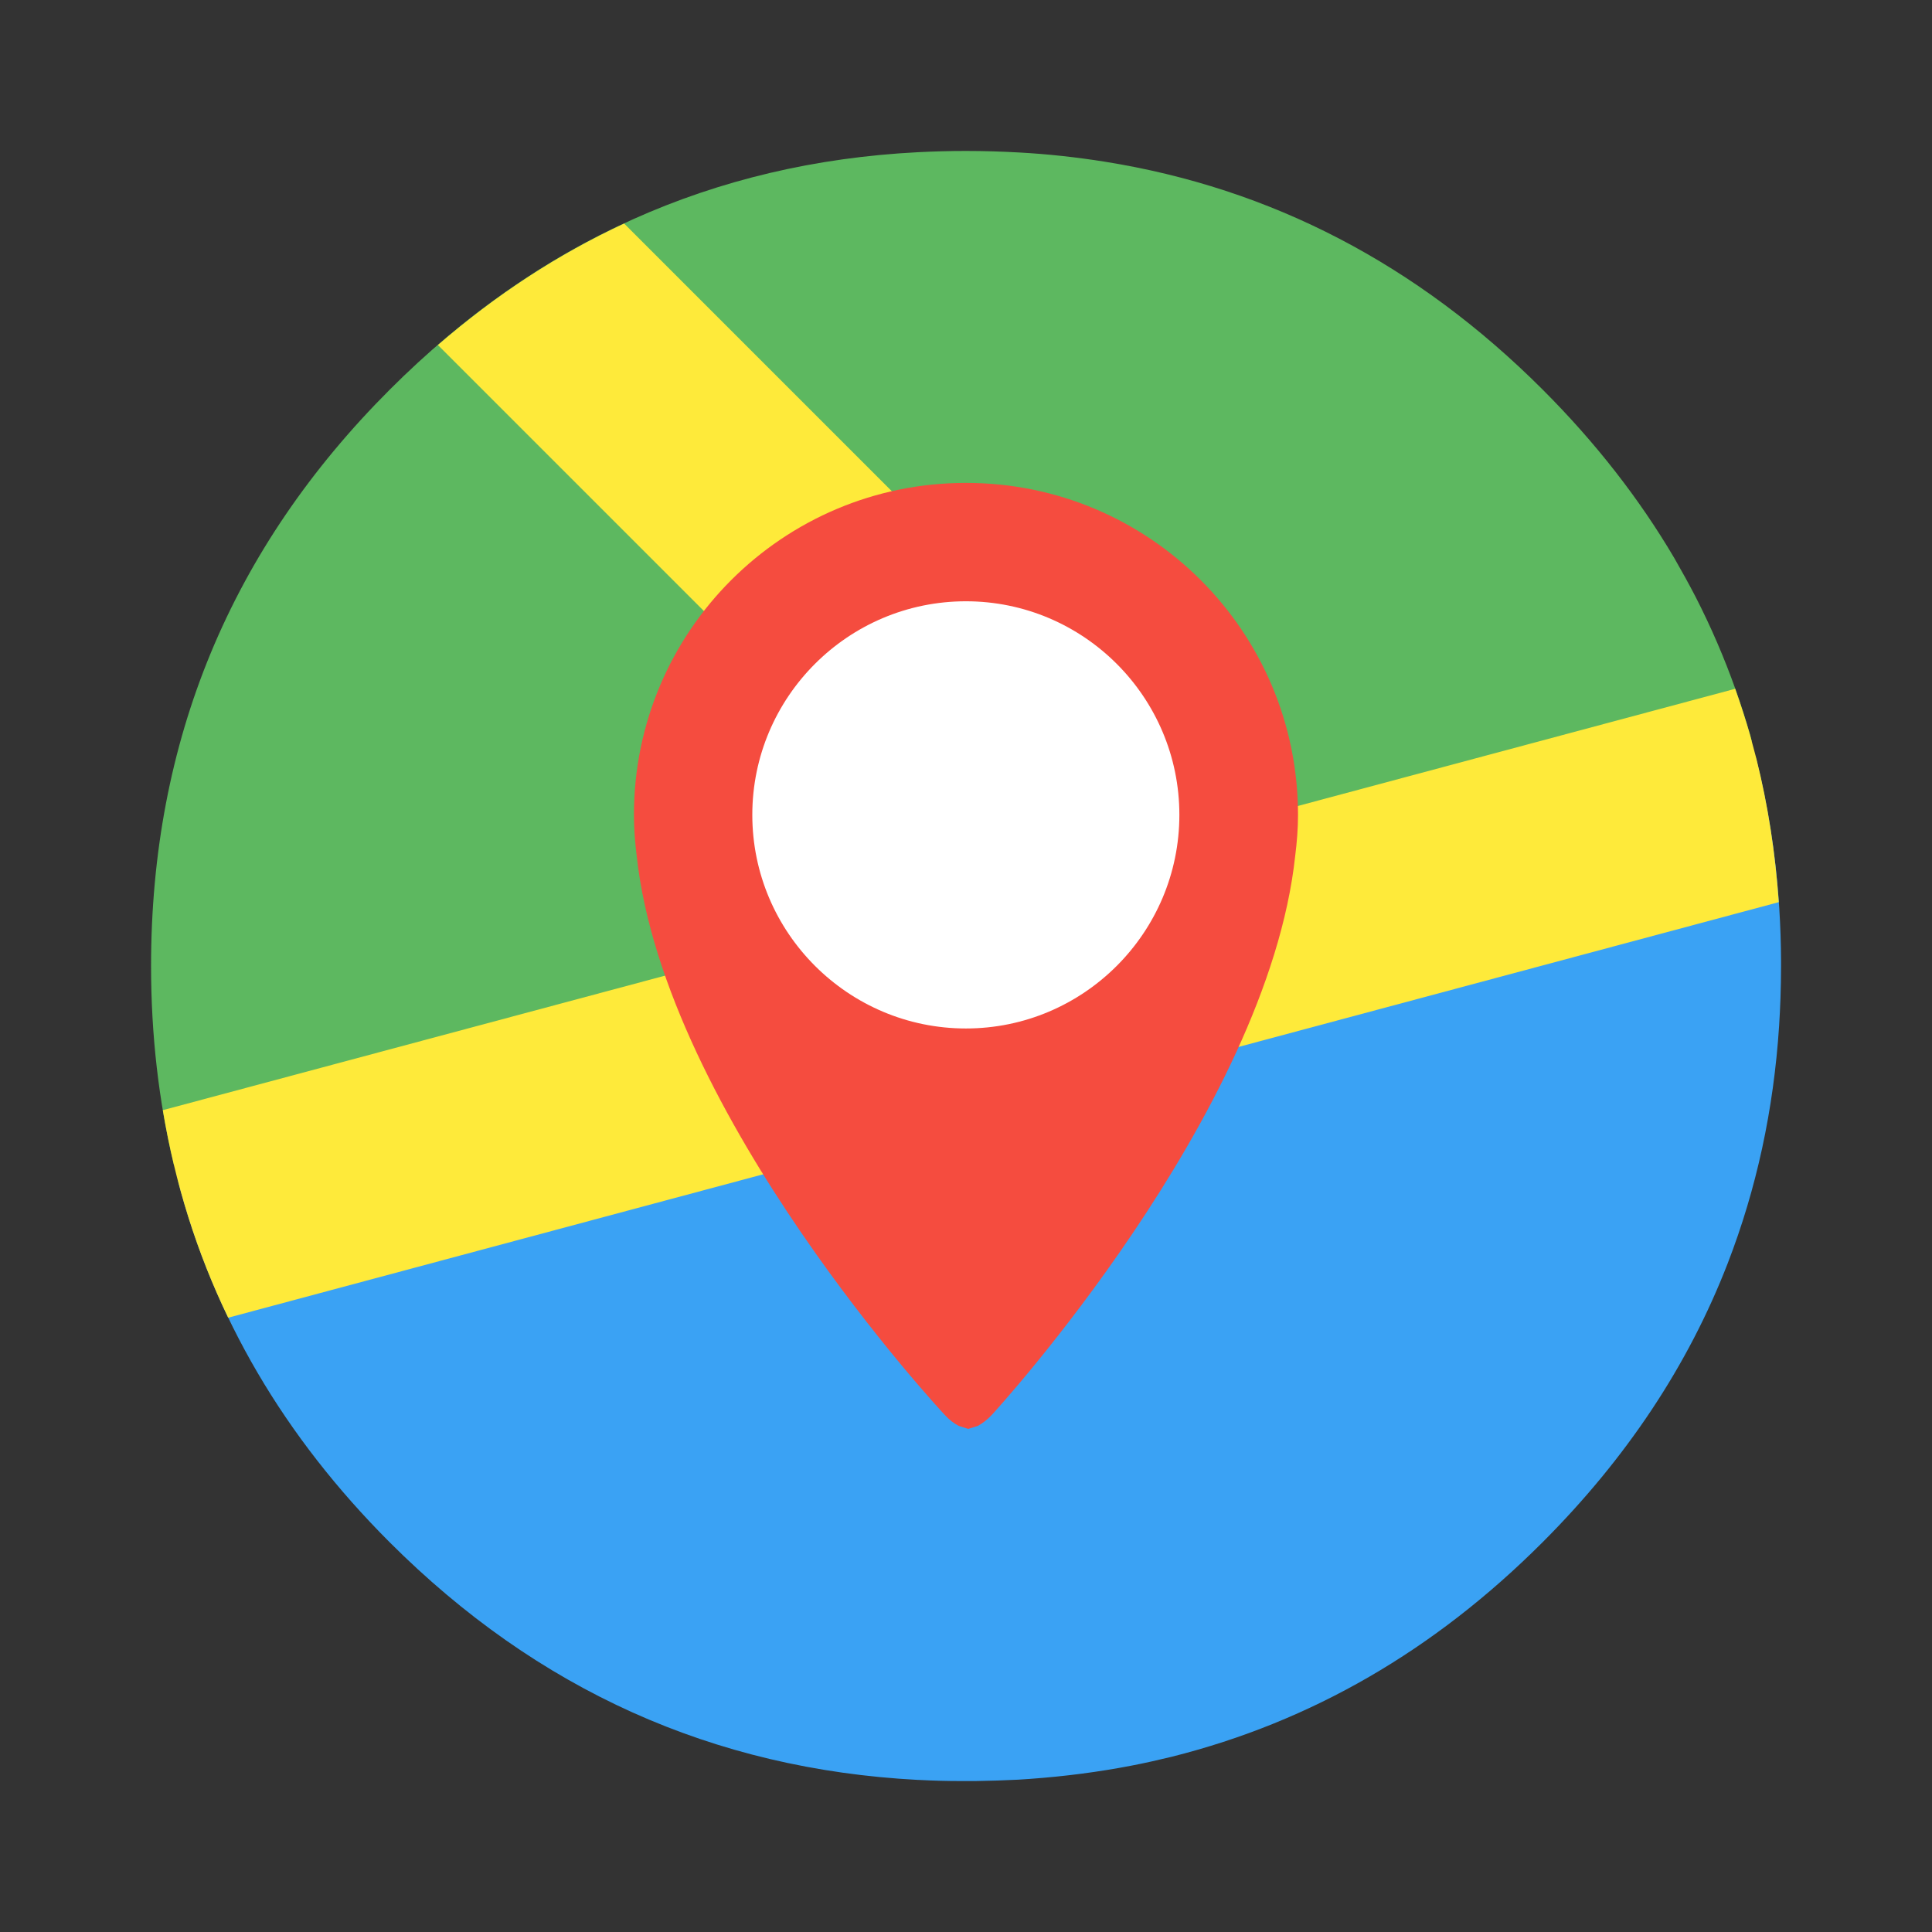 <?xml version="1.0" encoding="UTF-8"?>
<svg width="64" height="64" version="1.1" viewBox="0 0 16.933 16.933" xmlns="http://www.w3.org/2000/svg" xmlns:cc="http://creativecommons.org/ns#" xmlns:dc="http://purl.org/dc/elements/1.1/" xmlns:rdf="http://www.w3.org/1999/02/22-rdf-syntax-ns#">
 <rect x="0" y="0" width="16.933" height="16.933" fill="#333333" stroke="none"/>
 <path d="m15.393 6.648-13.832 3.706c0.311 1.182 0.928 2.237 1.855 3.164 1.295 1.294 2.838 1.988 4.629 2.082h0.006c0.129 0.007 0.251 0.01 0.371 0.01h0.128c0.129-0.002 0.254-0.006 0.373-0.012 0.038-0.002 0.072-0.005 0.105-0.007 0.306-0.022 0.604-0.061 0.888-0.116 0.12-0.023 0.239-0.05 0.354-0.078 1.223-0.307 2.302-0.932 3.248-1.878 0.736-0.736 1.278-1.551 1.625-2.448 0.251-0.649 0.402-1.342 0.45-2.08 0.005-0.079 0.009-0.16 0.012-0.243 0.003-0.092 0.005-0.185 0.005-0.28v-0.045c-3e-3 -0.615-0.075-1.203-0.217-1.771-1.66e-4 -6.614e-4 -3.44e-4 -0.001-5.29e-4 -0.002z" fill="#3aa2f4" stroke-width=".265"/>
 <path d="m8.467 1.323c-0.142 0-0.282 0.004-0.422 0.011-1.791 0.092-3.334 0.786-4.629 2.081-1.395 1.395-2.092 3.079-2.092 5.051 0 0.607 0.067 1.186 0.199 1.738l13.831-3.706c-5e-3 -0.018-0.009-0.036-0.014-0.054-0.038-0.132-0.081-0.266-0.128-0.399-0.098-0.276-0.214-0.546-0.35-0.812-0.058-0.112-0.121-0.226-0.186-0.339-0.307-0.522-0.693-1.017-1.155-1.479-1.099-1.099-2.379-1.765-3.839-1.998-0.246-0.039-0.496-0.067-0.757-0.081-0.147-0.008-0.301-0.013-0.456-0.013z" fill="#5db860" stroke-width=".237"/>
 <path d="m5.469 1.96c-0.579 0.269-1.122 0.624-1.631 1.064l4.78 4.78-7.191 1.926c0.107 0.641 0.297 1.248 0.573 1.819l8.174-2.191 0.102-0.027 5.314-1.424c-0.03-0.431-0.094-0.849-0.196-1.257-0.017-0.066-0.036-0.136-0.055-0.206-0.038-0.132-0.081-0.266-0.128-0.399-9.9e-4 -0.003-0.002-0.005-0.003-0.008l-4.464 1.196-5.274-5.274z" fill="#feea3a" fill-rule="evenodd" stroke-width=".238" style="paint-order:fill markers stroke"/>
 <g transform="matrix(1.222 0 0 1.222 -1.881 -1.968)">
  <circle cx="8.466" cy="7.59" r="1.74" fill="#fff" stroke-linecap="round" stroke-linejoin="bevel" stroke-width=".529" style="paint-order:stroke fill markers"/>
  <path d="m8.467 5.074c-1.315 0-2.381 1.066-2.381 2.381 0 0.101 0.008 0.199 0.02 0.296 0.203 1.86 2.206 4.004 2.206 4.004 0.036 0.04 0.07 0.065 0.103 0.082l0.002 8.57e-4 0.067 0.021 0.067-0.021 0.002-8.57e-4c0.033-0.018 0.068-0.044 0.103-0.082 0 0 1.974-2.147 2.173-4.008 0.012-0.096 0.02-0.193 0.02-0.292-4.31e-4 -1.315-1.066-2.381-2.381-2.381zm0 3.913c-0.844 0-1.532-0.687-1.532-1.532s0.687-1.532 1.532-1.532c0.844 0 1.531 0.687 1.531 1.532s-0.687 1.532-1.531 1.532z" fill="#f54c3f" stroke-width=".011"/>
 </g>
</svg>
